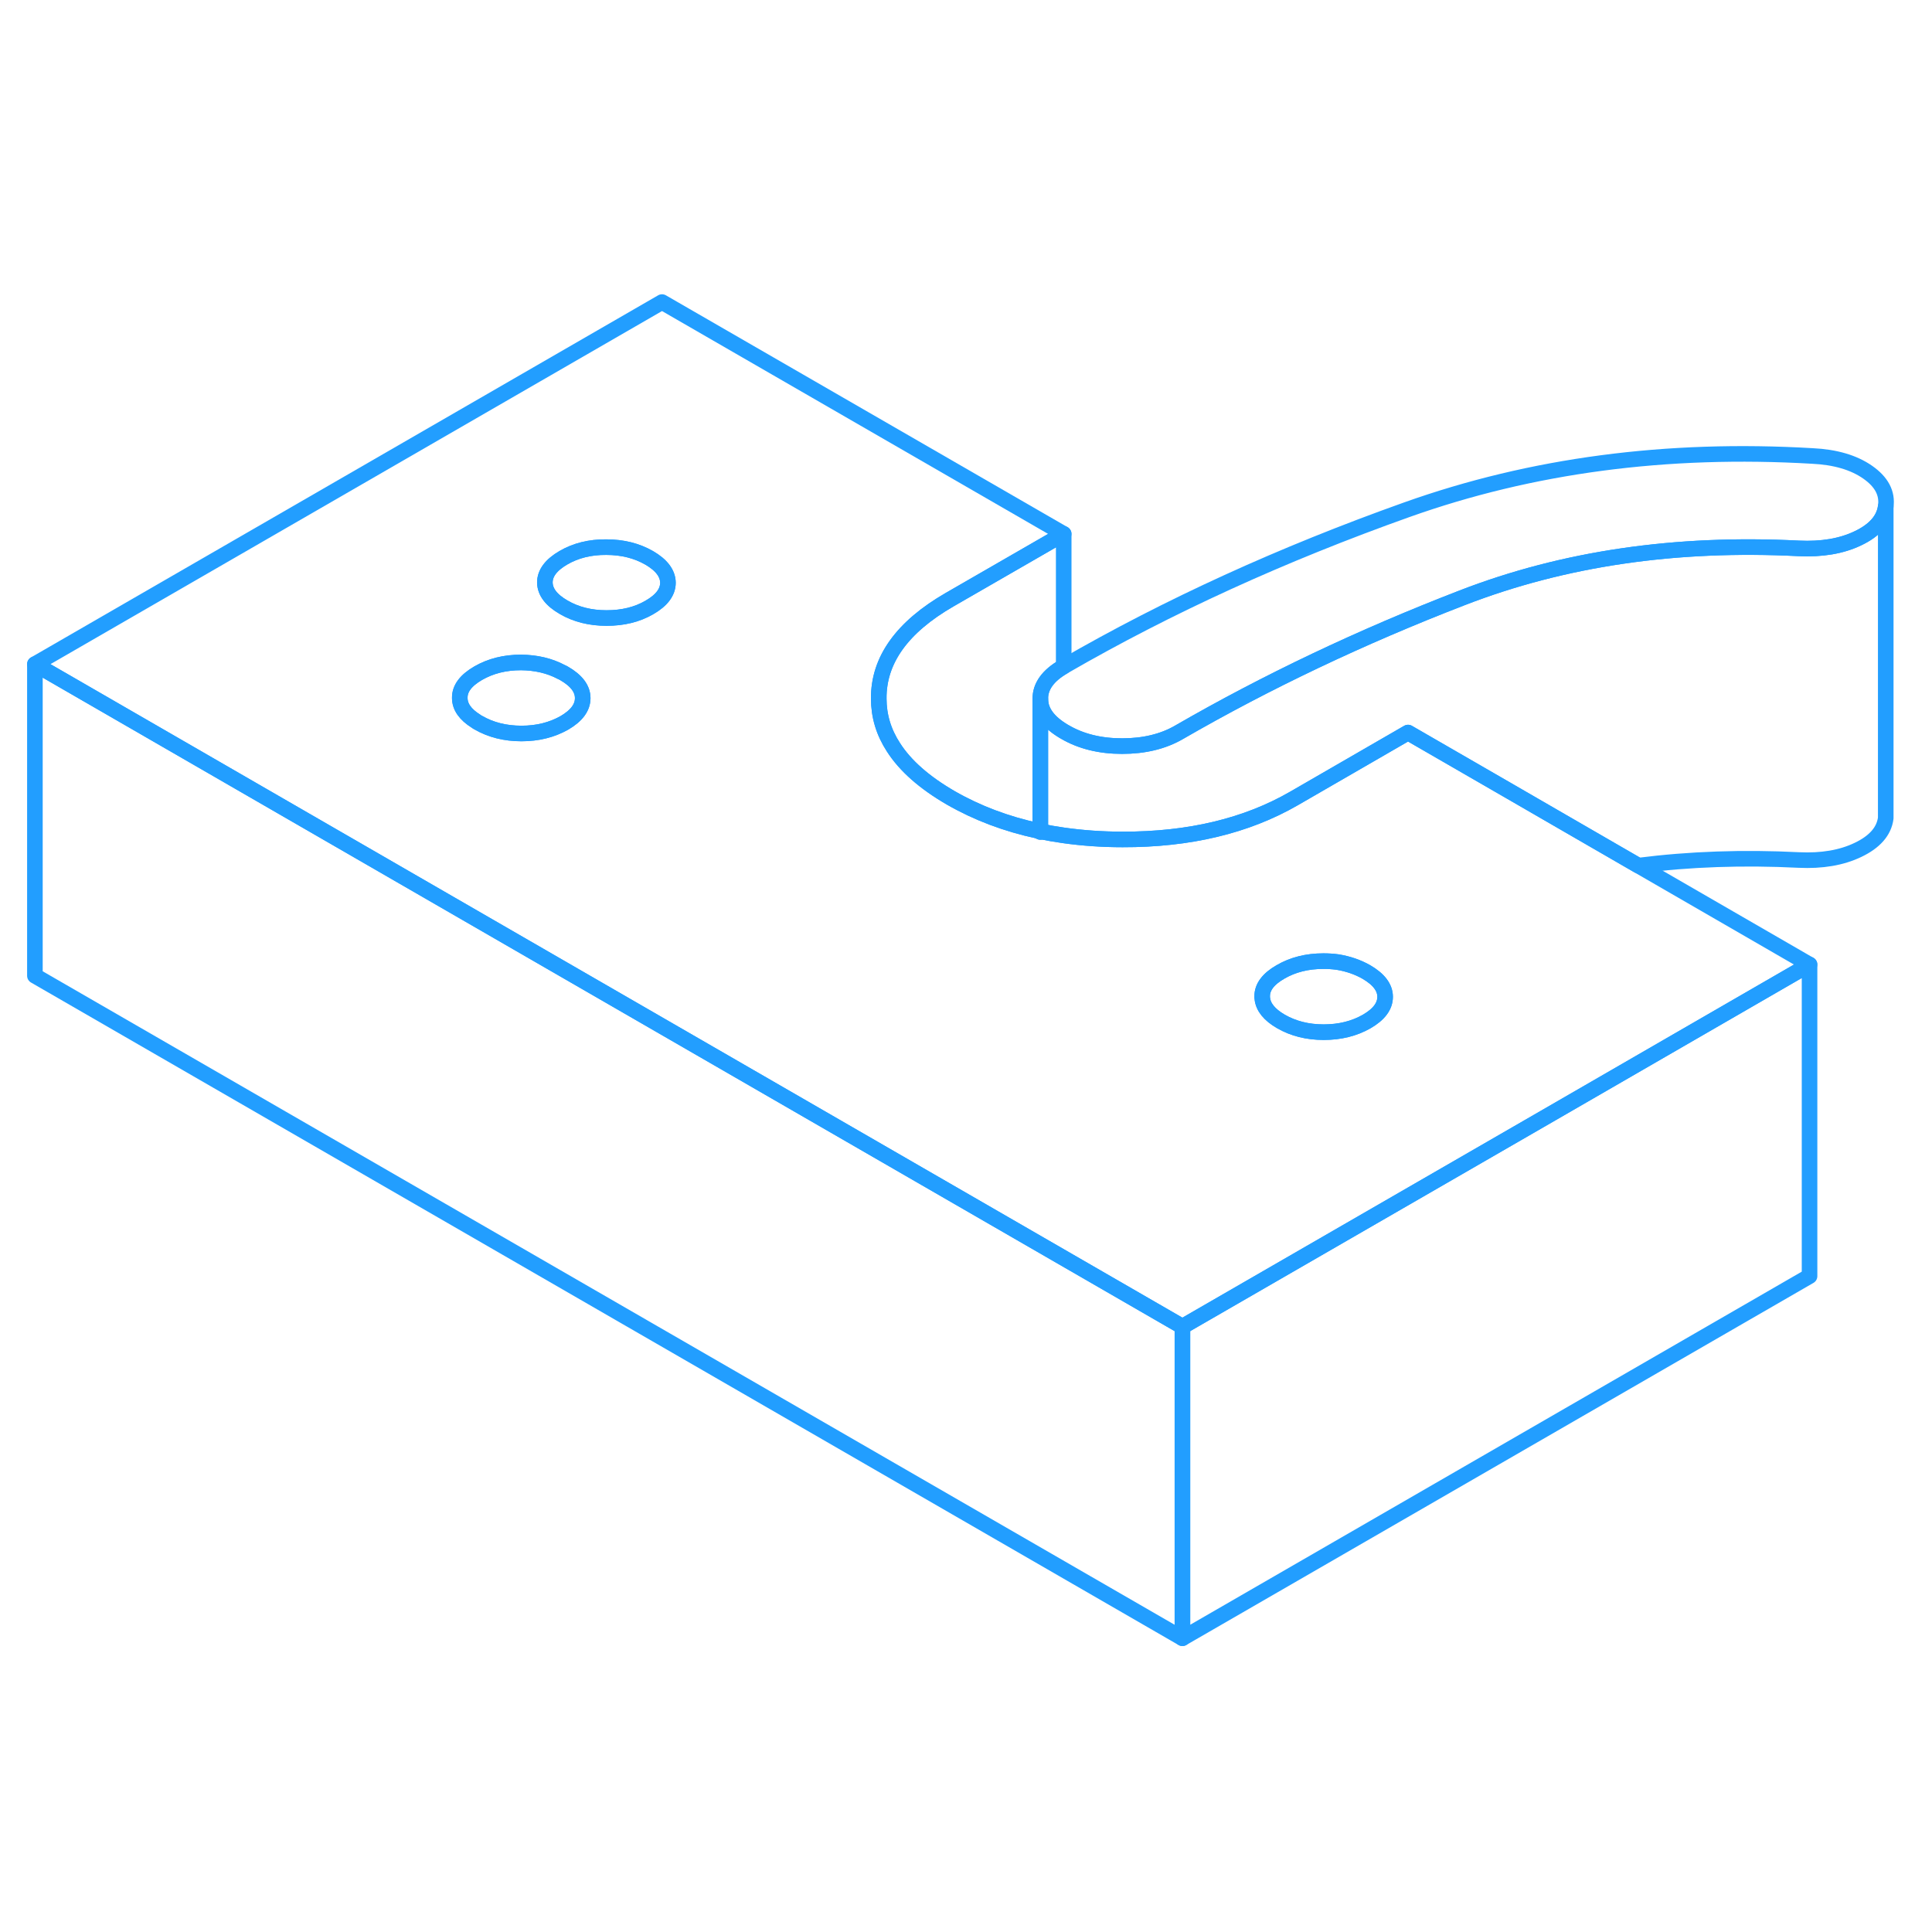 <svg width="48" height="48" viewBox="0 0 124 91" fill="none" xmlns="http://www.w3.org/2000/svg" stroke-width="1px" stroke-linecap="round" stroke-linejoin="round"><path d="M75.89 68.647V88.647L2.24 46.127V26.127L19.56 36.127L75.89 68.647Z" stroke="#229EFF" stroke-linejoin="round"/><path d="M66.641 36.827L66.771 36.897V36.857C66.721 36.847 66.681 36.837 66.641 36.827Z" stroke="#229EFF" stroke-linejoin="round"/><path d="M121.031 16.006C120.921 16.856 120.321 17.536 119.251 18.046C118.191 18.556 116.921 18.766 115.451 18.696C107.551 18.296 100.361 19.346 93.851 21.866C87.351 24.376 81.291 27.256 75.681 30.496C74.651 31.096 73.421 31.386 72.021 31.386C70.621 31.386 69.381 31.086 68.341 30.476C68.321 30.466 68.291 30.446 68.271 30.436C67.281 29.846 66.771 29.156 66.771 28.356C66.761 27.556 67.261 26.856 68.271 26.276C68.271 26.266 68.301 26.256 68.321 26.246C74.971 22.406 82.291 19.066 90.291 16.216C98.291 13.366 106.971 12.216 116.331 12.766C117.801 12.836 118.981 13.186 119.871 13.806C120.761 14.426 121.151 15.156 121.031 16.006Z" stroke="#229EFF" stroke-linejoin="round"/><path d="M105.15 39.057L96.9 34.287L90.37 30.517L83.05 34.747C80 36.507 76.33 37.387 72.05 37.377C70.73 37.377 69.48 37.287 68.27 37.117C67.76 37.047 67.26 36.957 66.77 36.857V36.897L66.64 36.827C64.58 36.387 62.71 35.677 61.02 34.707C59.33 33.727 58.1 32.647 57.34 31.457C56.71 30.487 56.4 29.447 56.4 28.337C56.38 25.867 57.9 23.747 60.95 21.987L68.27 17.767L42.49 2.887L2.24 26.127L19.56 36.127L75.89 68.647L98.83 55.407L116.14 45.407L105.15 39.057ZM36.22 29.897C35.42 30.347 34.51 30.577 33.47 30.577C32.43 30.577 31.51 30.347 30.71 29.887C30.65 29.857 30.6 29.827 30.55 29.787C29.86 29.357 29.51 28.857 29.51 28.297C29.5 27.687 29.9 27.167 30.69 26.707C31.49 26.247 32.4 26.017 33.44 26.017C34.4 26.027 35.27 26.227 36.02 26.627C36.08 26.647 36.14 26.687 36.2 26.717C37 27.177 37.4 27.707 37.4 28.307C37.4 28.907 37.01 29.437 36.22 29.897ZM41.68 22.487C40.89 22.947 39.97 23.167 38.93 23.167C37.89 23.167 36.97 22.937 36.18 22.477C35.38 22.017 34.98 21.487 34.97 20.887C34.97 20.287 35.37 19.757 36.16 19.297C36.95 18.837 37.87 18.607 38.91 18.617C39.95 18.617 40.87 18.847 41.67 19.307C42.46 19.767 42.86 20.297 42.87 20.897C42.87 21.497 42.48 22.027 41.68 22.487ZM87.71 49.067C86.92 49.517 86 49.747 84.96 49.747C83.92 49.747 83.01 49.517 82.21 49.057C81.47 48.627 81.08 48.137 81.02 47.597C81.01 47.557 81.01 47.507 81.01 47.457C81 46.857 81.4 46.327 82.19 45.877C82.98 45.417 83.9 45.187 84.94 45.187C85.25 45.187 85.56 45.207 85.85 45.247C86.52 45.357 87.14 45.567 87.7 45.887C88.49 46.347 88.9 46.877 88.9 47.477C88.9 48.077 88.51 48.607 87.71 49.067Z" stroke="#229EFF" stroke-linejoin="round"/><path d="M88.9 47.477C88.9 48.077 88.51 48.606 87.71 49.066C86.92 49.517 86 49.747 84.96 49.747C83.92 49.747 83.01 49.517 82.21 49.056C81.47 48.627 81.08 48.137 81.02 47.597C81.01 47.557 81.01 47.507 81.01 47.456C81 46.856 81.4 46.327 82.19 45.877C82.98 45.417 83.9 45.187 84.94 45.187C85.25 45.187 85.56 45.207 85.85 45.247C86.52 45.357 87.14 45.566 87.7 45.886C88.49 46.346 88.9 46.877 88.9 47.477Z" stroke="#229EFF" stroke-linejoin="round"/><path d="M42.871 20.896C42.871 21.496 42.481 22.026 41.681 22.486C40.891 22.947 39.971 23.166 38.931 23.166C37.891 23.166 36.971 22.936 36.181 22.477C35.381 22.017 34.981 21.486 34.971 20.886C34.971 20.286 35.371 19.756 36.161 19.297C36.951 18.837 37.871 18.607 38.911 18.616C39.951 18.616 40.871 18.846 41.671 19.306C42.461 19.767 42.861 20.296 42.871 20.896Z" stroke="#229EFF" stroke-linejoin="round"/><path d="M37.4 28.307C37.4 28.907 37.01 29.437 36.22 29.897C35.42 30.347 34.51 30.577 33.47 30.577C32.43 30.577 31.51 30.347 30.71 29.887C30.65 29.857 30.6 29.827 30.55 29.787C29.86 29.357 29.51 28.857 29.51 28.297C29.5 27.687 29.9 27.167 30.69 26.707C31.49 26.247 32.4 26.017 33.44 26.017C34.4 26.027 35.27 26.227 36.02 26.627C36.08 26.647 36.14 26.687 36.2 26.717C37 27.177 37.4 27.707 37.4 28.307Z" stroke="#229EFF" stroke-linejoin="round"/><path d="M116.141 45.406V65.406L75.891 88.646V68.646L98.831 55.406L116.141 45.406Z" stroke="#229EFF" stroke-linejoin="round"/><path d="M121.031 16.007V36.007C120.921 36.857 120.321 37.537 119.251 38.047C118.191 38.557 116.921 38.767 115.451 38.697C111.871 38.517 108.441 38.637 105.151 39.057L96.9 34.287L90.371 30.517L83.05 34.747C80.001 36.507 76.331 37.387 72.05 37.377C70.731 37.377 69.481 37.287 68.27 37.117C67.76 37.047 67.26 36.957 66.77 36.857V28.357C66.77 29.157 67.281 29.847 68.27 30.437C68.29 30.447 68.32 30.467 68.341 30.477C69.38 31.087 70.611 31.387 72.02 31.387C73.43 31.387 74.65 31.097 75.68 30.497C81.29 27.257 87.35 24.377 93.85 21.867C100.361 19.347 107.551 18.297 115.451 18.697C116.921 18.767 118.191 18.557 119.251 18.047C120.321 17.537 120.921 16.857 121.031 16.007Z" stroke="#229EFF" stroke-linejoin="round"/><path d="M68.271 17.767V26.277C67.261 26.857 66.761 27.557 66.771 28.357V36.857C66.721 36.847 66.681 36.837 66.641 36.827C64.581 36.387 62.711 35.677 61.021 34.707C59.331 33.727 58.101 32.647 57.341 31.457C56.711 30.487 56.401 29.447 56.401 28.337C56.381 25.867 57.901 23.747 60.951 21.987L68.271 17.767Z" stroke="#229EFF" stroke-linejoin="round"/></svg>